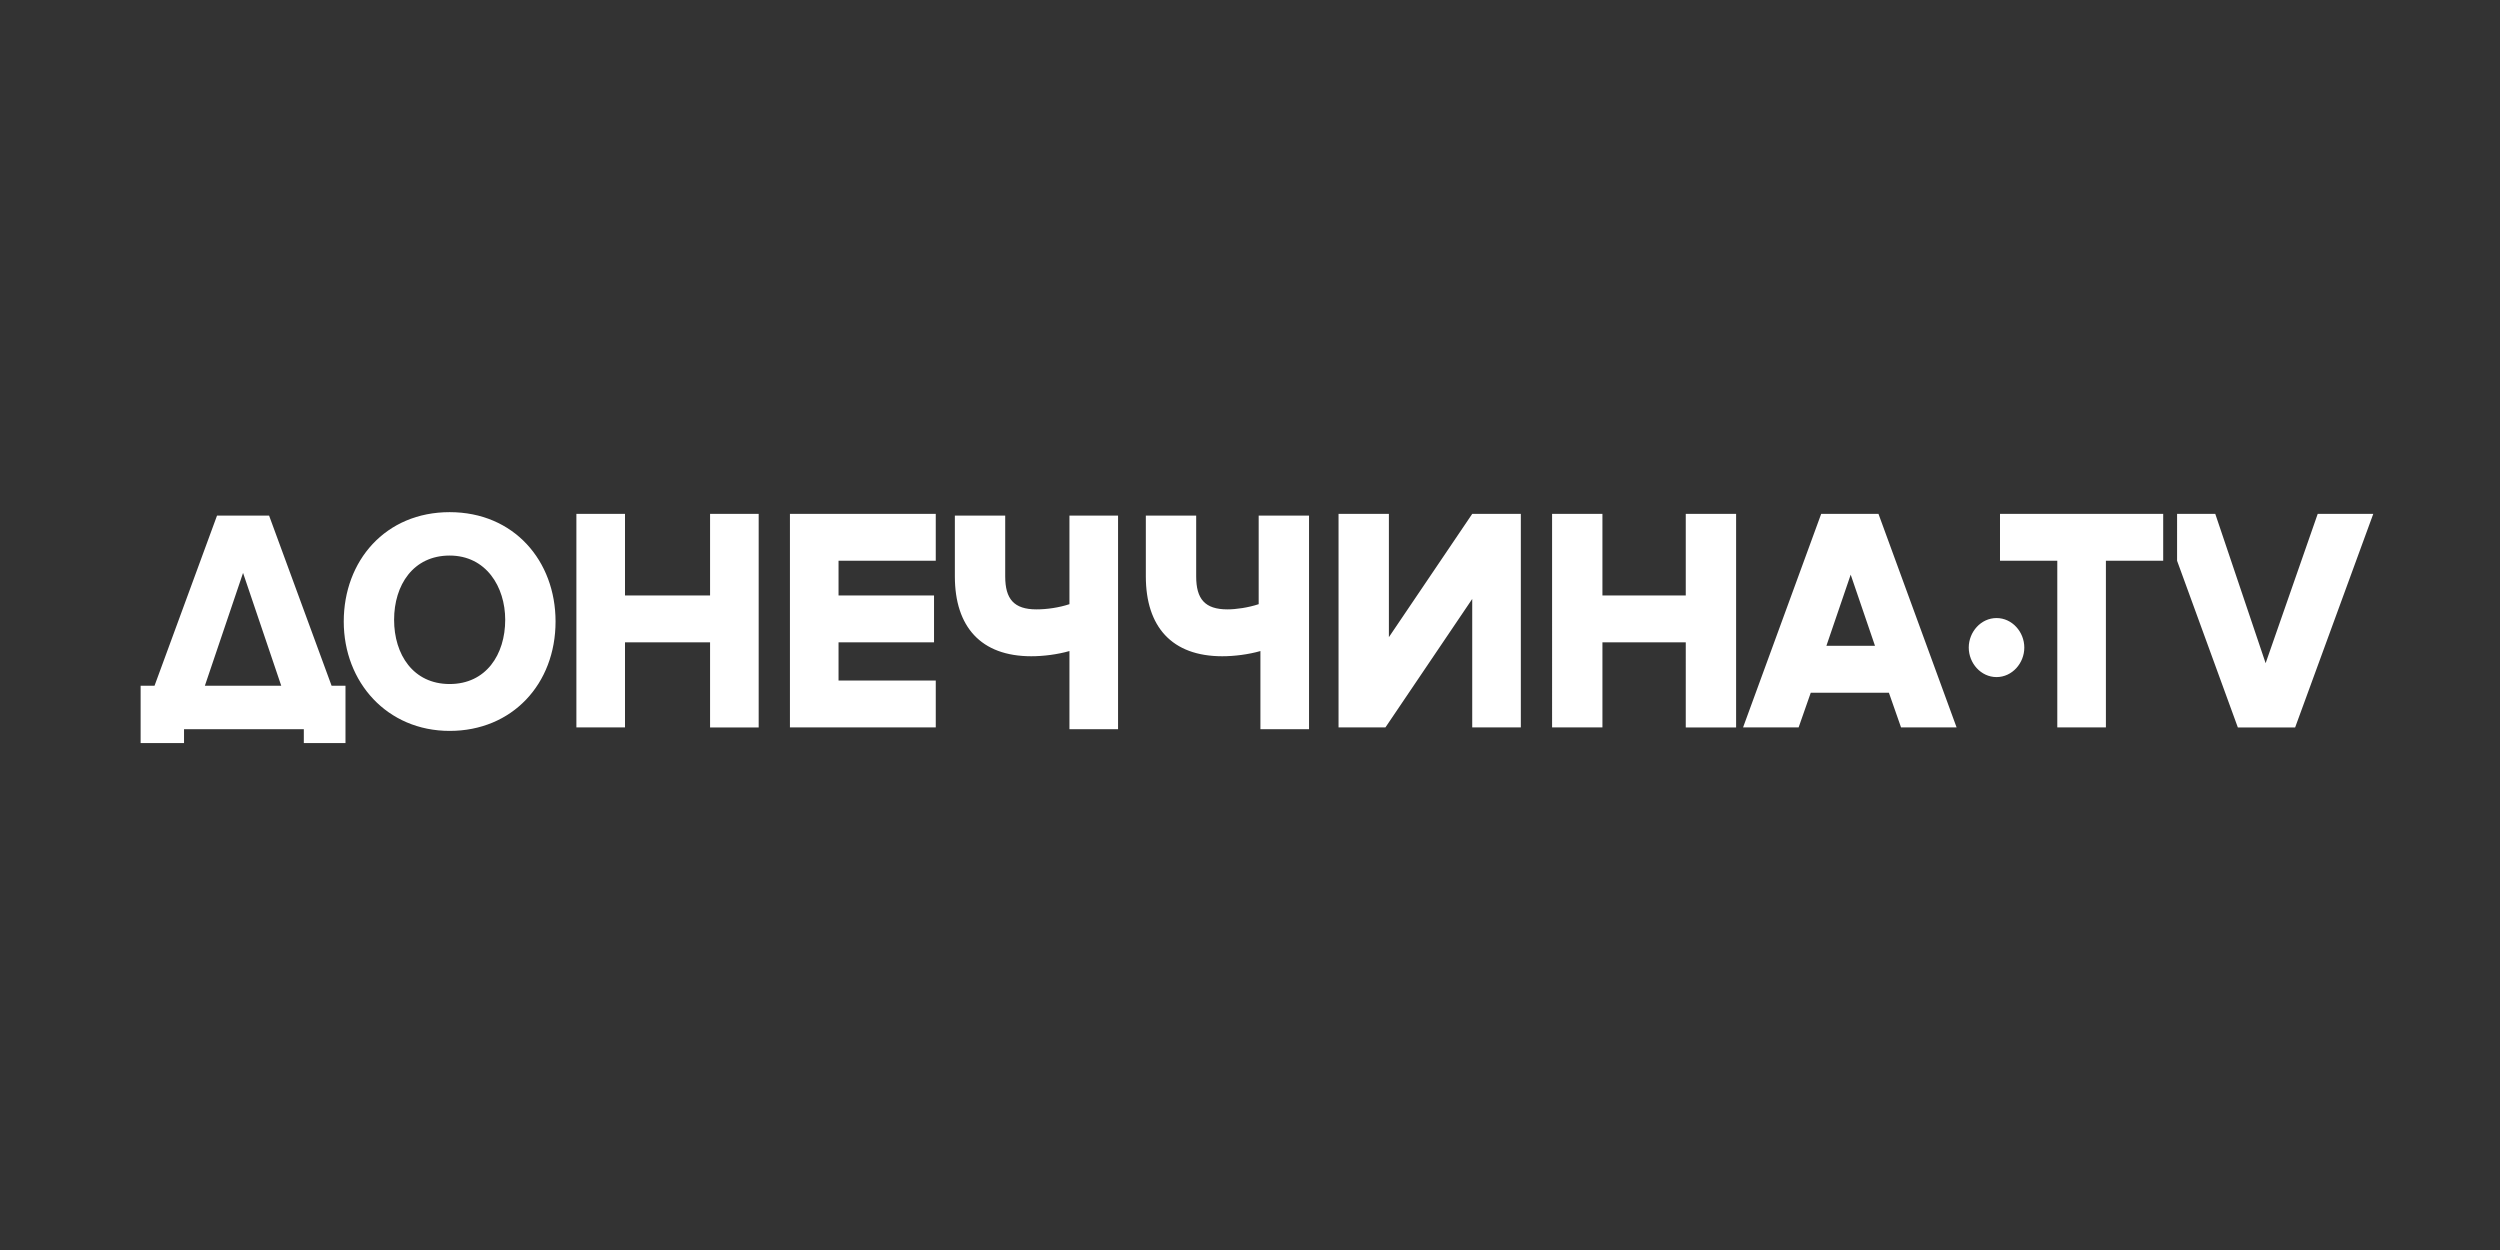 <svg id="Слой_1" xmlns="http://www.w3.org/2000/svg" viewBox="0 0 144 72"><rect x="0" y="0" width="144" height="72" fill="#333333" stroke="none"/><style>.st0{fill:#fff}</style><g id="_2187525363744"><path class="st0" d="M40.9 37H36v4.9h-2.8V29.6H36v4.7h4.9v-4.7h2.8v12.3h-2.8zM48.3 32.3v2h5.5V37h-5.5v2.2h5.6v2.7h-8.4V29.6h8.4v2.7zM61.6 34.8v-5.1h2.8V42h-2.8v-4.5c-.7.2-1.5.3-2.2.3-2.9 0-4.4-1.7-4.4-4.6v-3.5h2.9v3.5c0 1.3.5 1.9 1.8 1.9.6 0 1.3-.1 1.9-.3zM72.5 34.8v-5.1h2.9V42h-2.8v-4.5c-.7.2-1.5.3-2.2.3-2.9 0-4.4-1.7-4.4-4.6v-3.5h2.9v3.5c0 1.3.5 1.9 1.8 1.9.5 0 1.2-.1 1.8-.3zM80 36.7l4.8-7.1h2.8v12.3h-2.8v-7.4l-5 7.4h-2.7V29.6H80zM97.1 37h-4.8v4.9h-2.9V29.6h2.9v4.7h4.8v-4.7h2.9v12.3h-2.9zM108.8 39.9h-4.5l-.7 2h-3.2l4.5-12.3h3.3l4.5 12.3h-3.2l-.7-2zm-.8-2.7l-1.4-4.1-1.4 4.1h2.8zM17.6 42h-7v.8H8.1v-3.3h.8l3.6-9.8h3l3.6 9.8h.8v3.3h-2.4V42h.1zm-5.8-2.5h4.4L14 33l-2.2 6.5zM25.9 42.1c-3.6 0-6.1-2.8-6.1-6.3s2.4-6.3 6.1-6.3 6.1 2.8 6.1 6.3c0 3.6-2.5 6.3-6.1 6.3zm0-2.7c2.1 0 3.2-1.7 3.2-3.7 0-1.9-1.1-3.7-3.2-3.7s-3.2 1.7-3.2 3.7 1.1 3.7 3.2 3.7zM115 39c-.9 0-1.6-.8-1.6-1.7s.7-1.7 1.6-1.7 1.6.8 1.6 1.7c0 .9-.7 1.7-1.6 1.7zM125.4 29.6h2.2l2.9 8.6 3-8.6h3.2l-4.5 12.3h-3.3l-3.5-9.6zM124.6 30.2v2.1h-3.3v9.6h-2.8v-9.6h-3.3v-2.7h9.4z"/></g></svg>